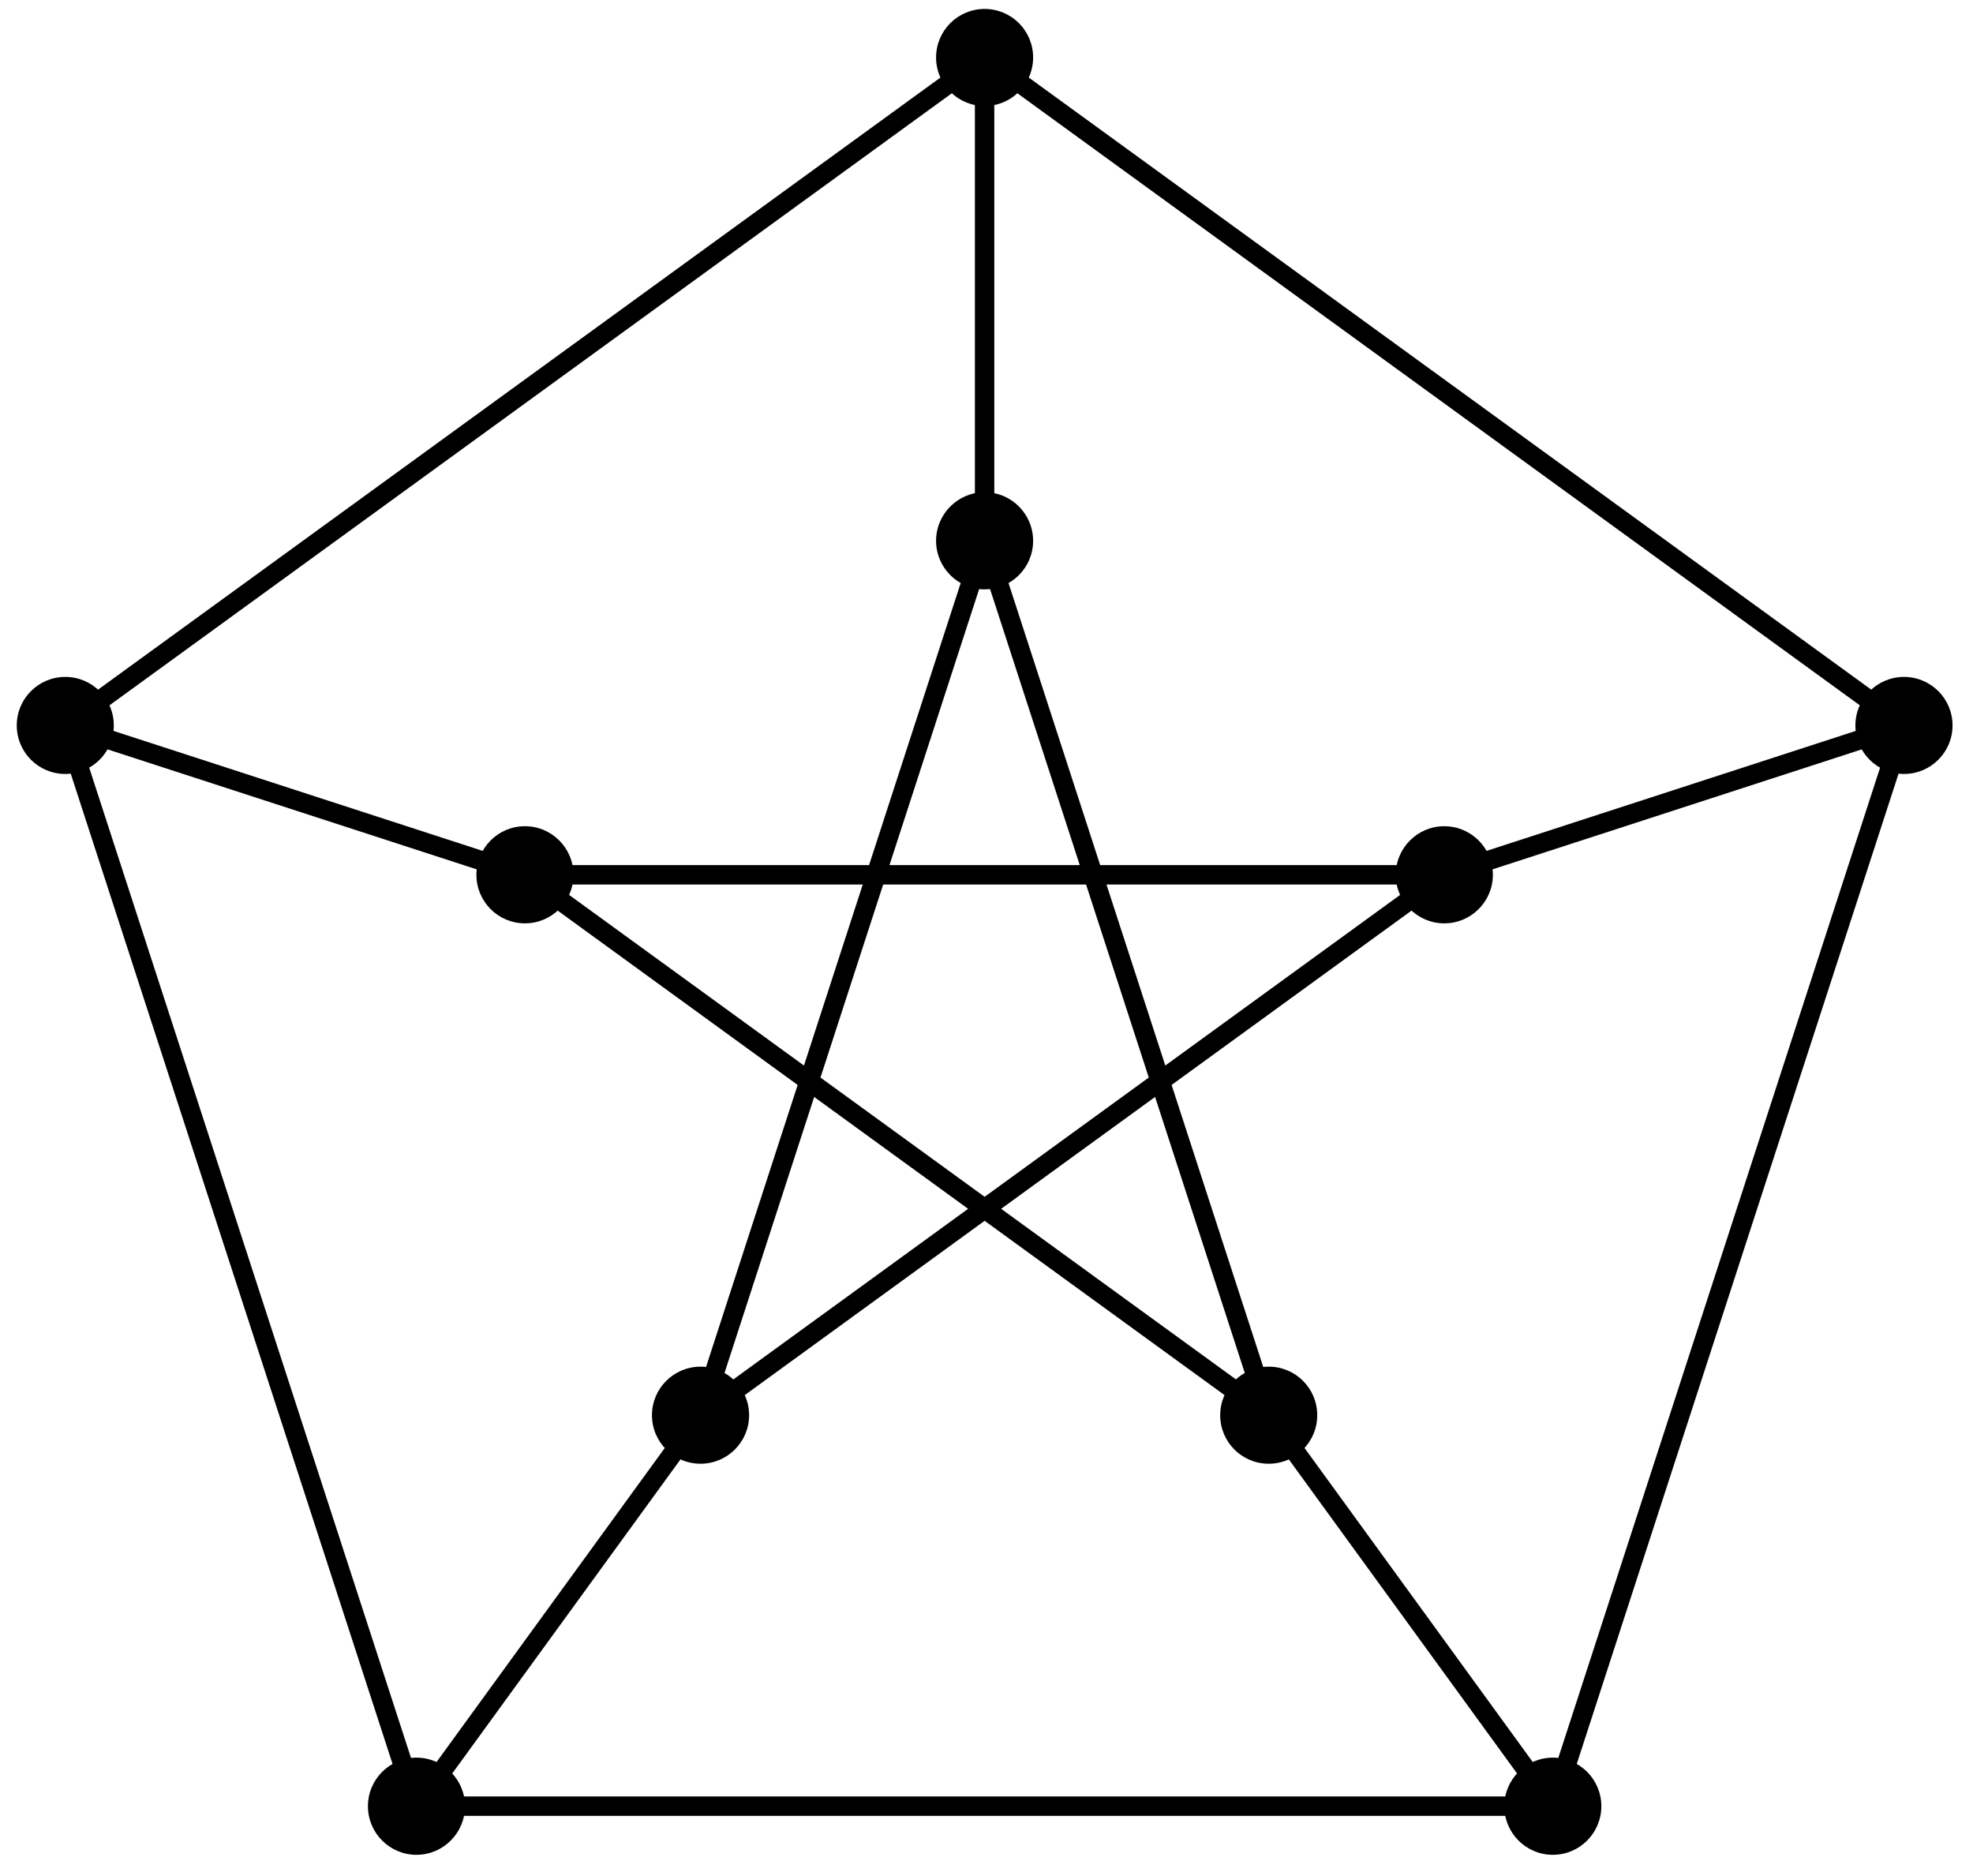 <?xml version="1.0" encoding="UTF-8"?>
<svg xmlns="http://www.w3.org/2000/svg" xmlns:xlink="http://www.w3.org/1999/xlink" width="81pt" height="77pt" viewBox="0 0 81 77" version="1.1">
<g id="surface1">
<path style="fill:none;stroke-width:0.797;stroke-linecap:butt;stroke-linejoin:miter;stroke:rgb(0%,0%,0%);stroke-opacity:1;stroke-miterlimit:10;" d="M 37.745 12.263 L -0.001 39.685 L -37.743 12.263 L -23.325 -32.104 L 23.327 -32.104 Z M 37.745 12.263 " transform="matrix(1,0,0,-1,40.423,42.044)"/>
<path style="fill:none;stroke-width:0.797;stroke-linecap:butt;stroke-linejoin:miter;stroke:rgb(0%,0%,0%);stroke-opacity:1;stroke-miterlimit:10;" d="M 18.87 6.13 L -18.872 6.13 L 11.663 -16.054 L -0.001 19.841 L -11.661 -16.054 Z M 18.87 6.13 " transform="matrix(1,0,0,-1,40.423,42.044)"/>
<path style="fill:none;stroke-width:0.797;stroke-linecap:butt;stroke-linejoin:miter;stroke:rgb(0%,0%,0%);stroke-opacity:1;stroke-miterlimit:10;" d="M 18.87 6.13 L 37.745 12.263 " transform="matrix(1,0,0,-1,40.423,42.044)"/>
<path style=" stroke:none;fill-rule:nonzero;fill:rgb(0%,0%,0%);fill-opacity:1;" d="M 61.289 35.914 C 61.289 34.812 60.395 33.918 59.293 33.918 C 58.195 33.918 57.301 34.812 57.301 35.914 C 57.301 37.012 58.195 37.906 59.293 37.906 C 60.395 37.906 61.289 37.012 61.289 35.914 Z M 61.289 35.914 "/>
<path style=" stroke:none;fill-rule:nonzero;fill:rgb(0%,0%,0%);fill-opacity:1;" d="M 80.16 29.781 C 80.16 28.68 79.266 27.789 78.168 27.789 C 77.066 27.789 76.172 28.68 76.172 29.781 C 76.172 30.883 77.066 31.773 78.168 31.773 C 79.266 31.773 80.16 30.883 80.16 29.781 Z M 80.16 29.781 "/>
<path style="fill:none;stroke-width:0.797;stroke-linecap:butt;stroke-linejoin:miter;stroke:rgb(0%,0%,0%);stroke-opacity:1;stroke-miterlimit:10;" d="M -0.001 19.841 L -0.001 39.685 " transform="matrix(1,0,0,-1,40.423,42.044)"/>
<path style=" stroke:none;fill-rule:nonzero;fill:rgb(0%,0%,0%);fill-opacity:1;" d="M 42.414 22.203 C 42.414 21.102 41.523 20.207 40.422 20.207 C 39.324 20.207 38.43 21.102 38.43 22.203 C 38.43 23.301 39.324 24.195 40.422 24.195 C 41.523 24.195 42.414 23.301 42.414 22.203 Z M 42.414 22.203 "/>
<path style=" stroke:none;fill-rule:nonzero;fill:rgb(0%,0%,0%);fill-opacity:1;" d="M 42.414 2.359 C 42.414 1.258 41.523 0.367 40.422 0.367 C 39.324 0.367 38.43 1.258 38.43 2.359 C 38.43 3.461 39.324 4.352 40.422 4.352 C 41.523 4.352 42.414 3.461 42.414 2.359 Z M 42.414 2.359 "/>
<path style="fill:none;stroke-width:0.797;stroke-linecap:butt;stroke-linejoin:miter;stroke:rgb(0%,0%,0%);stroke-opacity:1;stroke-miterlimit:10;" d="M -18.872 6.13 L -37.743 12.263 " transform="matrix(1,0,0,-1,40.423,42.044)"/>
<path style=" stroke:none;fill-rule:nonzero;fill:rgb(0%,0%,0%);fill-opacity:1;" d="M 23.543 35.914 C 23.543 34.812 22.652 33.918 21.551 33.918 C 20.449 33.918 19.559 34.812 19.559 35.914 C 19.559 37.012 20.449 37.906 21.551 37.906 C 22.652 37.906 23.543 37.012 23.543 35.914 Z M 23.543 35.914 "/>
<path style=" stroke:none;fill-rule:nonzero;fill:rgb(0%,0%,0%);fill-opacity:1;" d="M 4.672 29.781 C 4.672 28.68 3.781 27.789 2.68 27.789 C 1.578 27.789 0.688 28.68 0.688 29.781 C 0.688 30.883 1.578 31.773 2.68 31.773 C 3.781 31.773 4.672 30.883 4.672 29.781 Z M 4.672 29.781 "/>
<path style="fill:none;stroke-width:0.797;stroke-linecap:butt;stroke-linejoin:miter;stroke:rgb(0%,0%,0%);stroke-opacity:1;stroke-miterlimit:10;" d="M -11.661 -16.054 L -23.325 -32.104 " transform="matrix(1,0,0,-1,40.423,42.044)"/>
<path style=" stroke:none;fill-rule:nonzero;fill:rgb(0%,0%,0%);fill-opacity:1;" d="M 30.754 58.098 C 30.754 56.996 29.859 56.105 28.762 56.105 C 27.66 56.105 26.766 56.996 26.766 58.098 C 26.766 59.199 27.66 60.09 28.762 60.09 C 29.859 60.09 30.754 59.199 30.754 58.098 Z M 30.754 58.098 "/>
<path style=" stroke:none;fill-rule:nonzero;fill:rgb(0%,0%,0%);fill-opacity:1;" d="M 19.09 74.148 C 19.09 73.051 18.195 72.156 17.098 72.156 C 15.996 72.156 15.105 73.051 15.105 74.148 C 15.105 75.25 15.996 76.145 17.098 76.145 C 18.195 76.145 19.09 75.25 19.09 74.148 Z M 19.09 74.148 "/>
<path style="fill:none;stroke-width:0.797;stroke-linecap:butt;stroke-linejoin:miter;stroke:rgb(0%,0%,0%);stroke-opacity:1;stroke-miterlimit:10;" d="M 11.663 -16.054 L 23.327 -32.104 " transform="matrix(1,0,0,-1,40.423,42.044)"/>
<path style=" stroke:none;fill-rule:nonzero;fill:rgb(0%,0%,0%);fill-opacity:1;" d="M 54.078 58.098 C 54.078 56.996 53.188 56.105 52.086 56.105 C 50.984 56.105 50.094 56.996 50.094 58.098 C 50.094 59.199 50.984 60.09 52.086 60.09 C 53.188 60.09 54.078 59.199 54.078 58.098 Z M 54.078 58.098 "/>
<path style=" stroke:none;fill-rule:nonzero;fill:rgb(0%,0%,0%);fill-opacity:1;" d="M 65.742 74.148 C 65.742 73.051 64.852 72.156 63.75 72.156 C 62.648 72.156 61.758 73.051 61.758 74.148 C 61.758 75.25 62.648 76.145 63.75 76.145 C 64.852 76.145 65.742 75.25 65.742 74.148 Z M 65.742 74.148 "/>
</g>
</svg>
